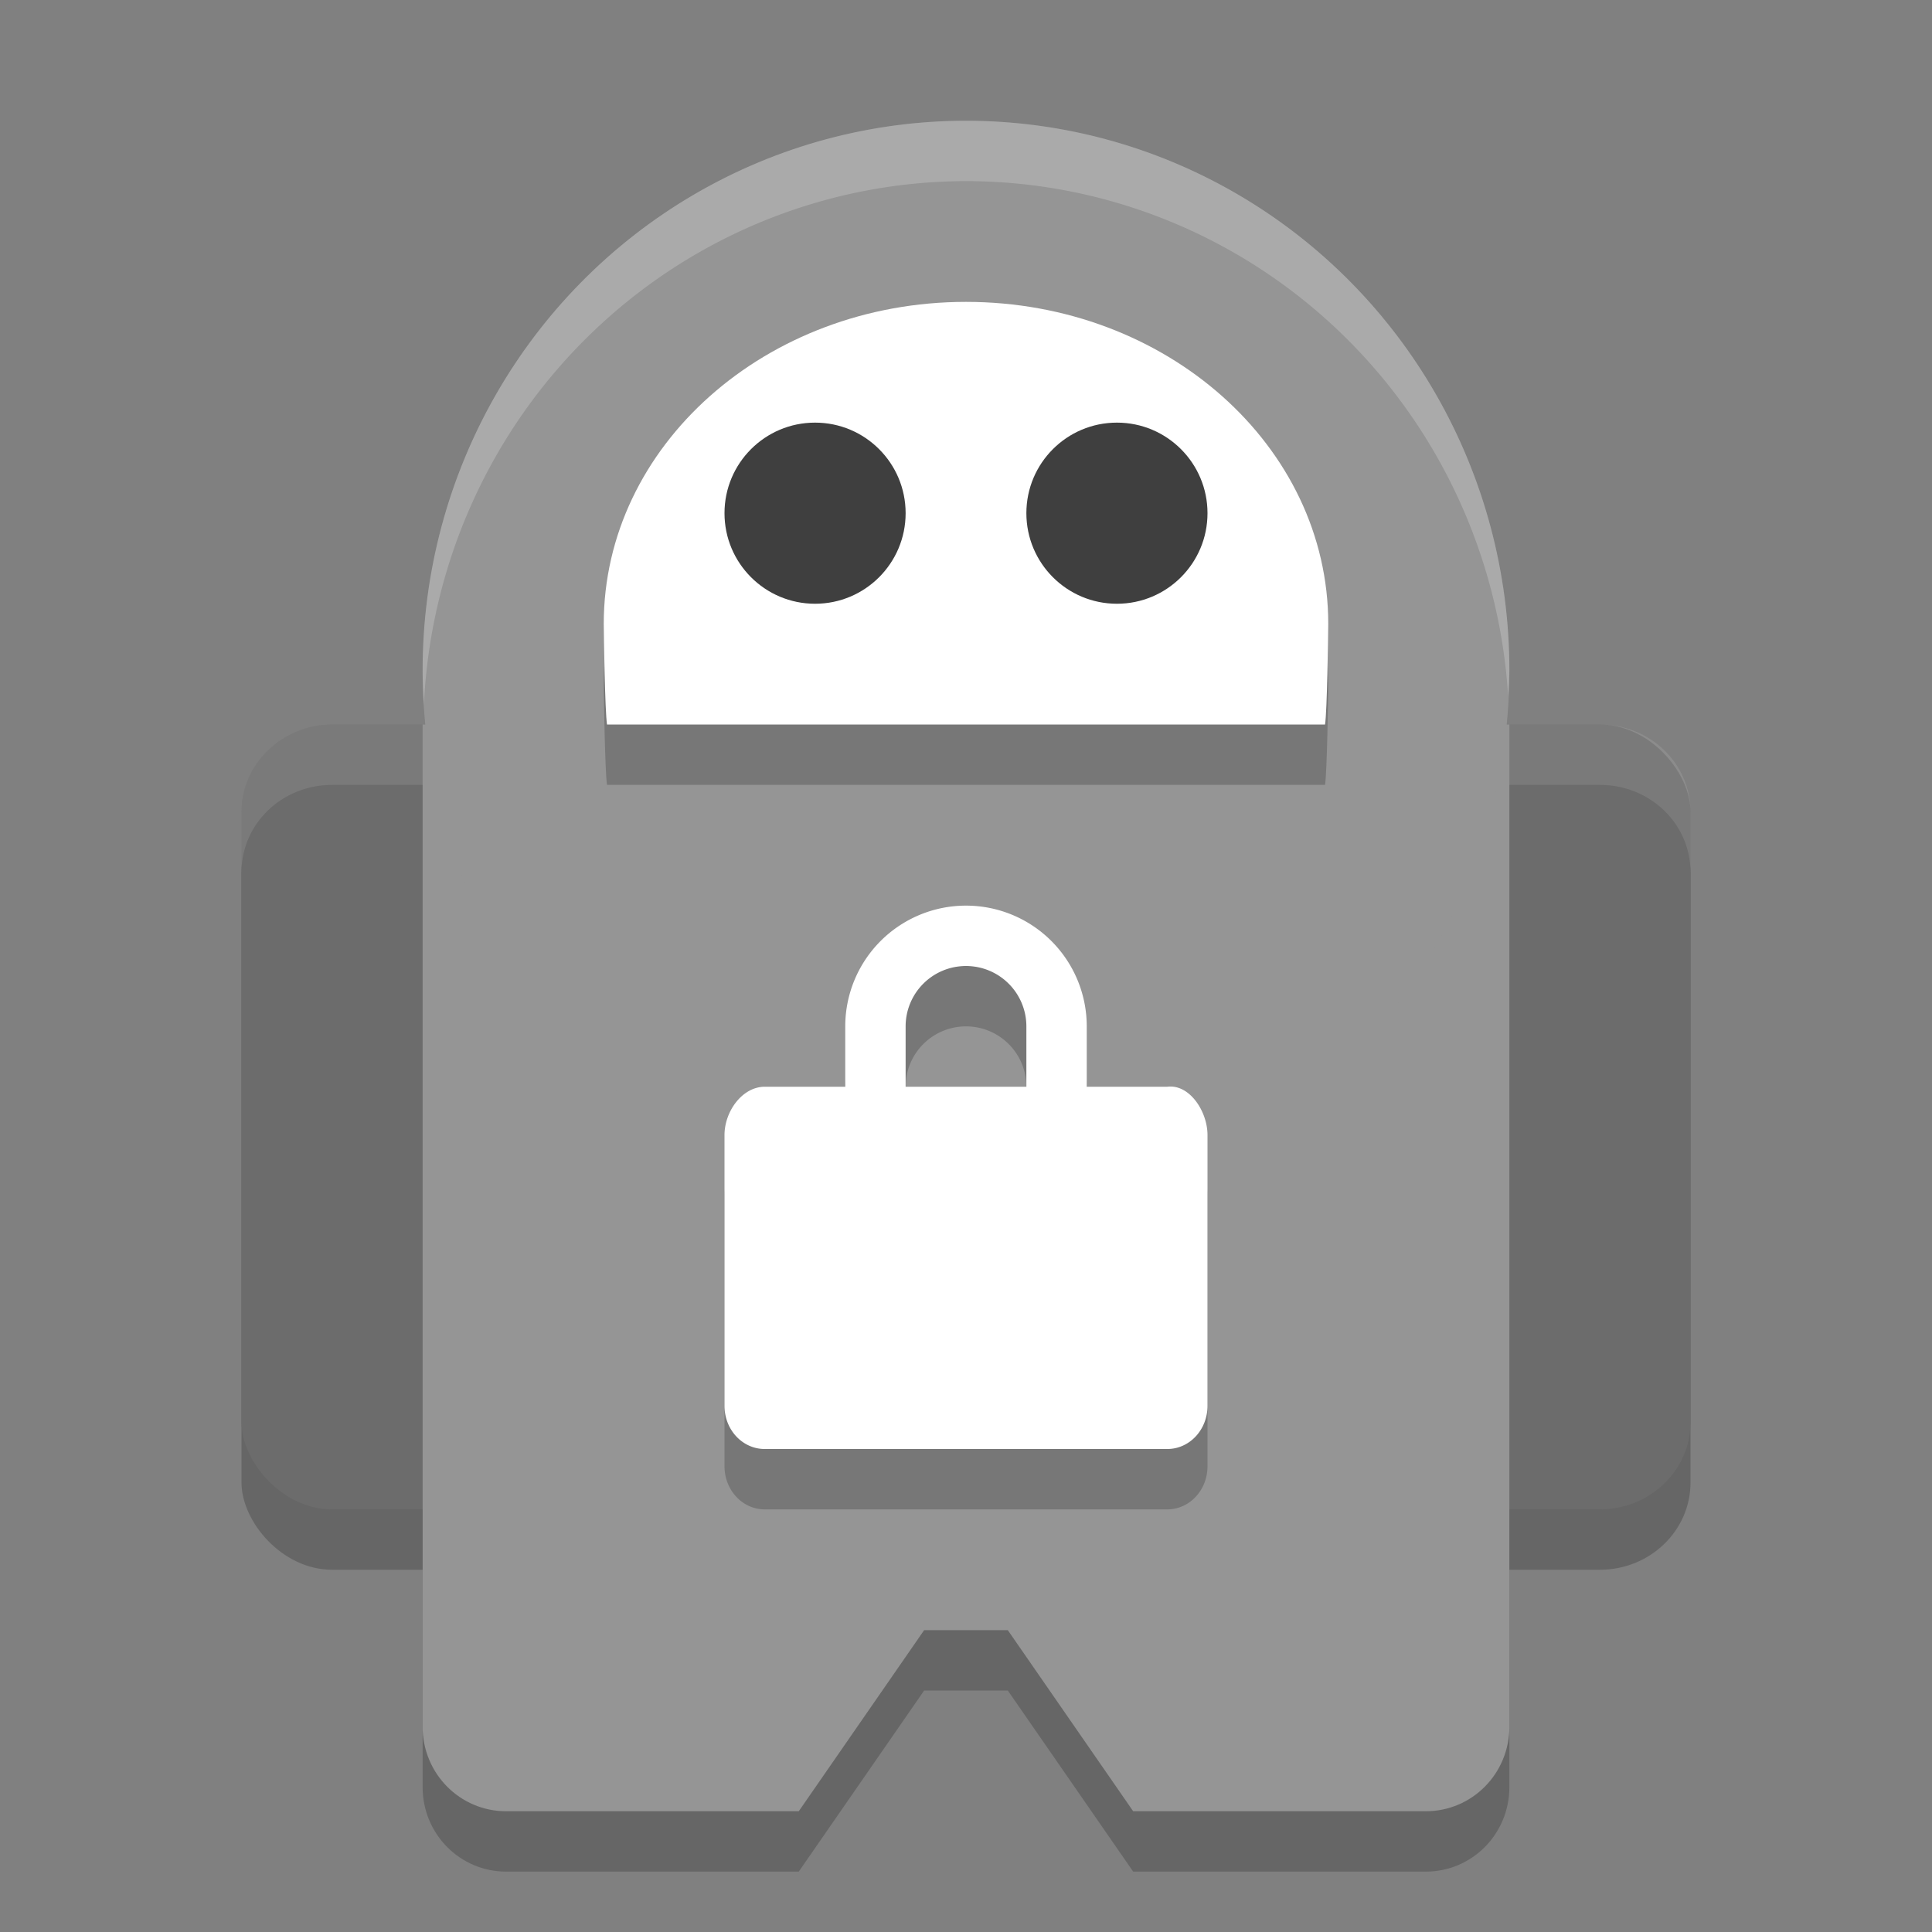 <svg xmlns="http://www.w3.org/2000/svg" width="32" height="32" version="1.1" viewBox="0 0 32 32">
 <rect x="0" y="0" width="32" height="32" fill="#808080" stroke="none"/>
 <rect style="opacity:0.2" width="6" height="13" x="4" y="13" rx="1.5" ry="1.444"/>
 <rect style="opacity:0.2" width="6" height="13" x="22" y="13" rx="1.5" ry="1.444"/>
 <path style="opacity:0.2" d="M 8.385,13 23.615,13 25,13 25,29.6 c 0,0.776 -0.618,1.4 -1.385,1.4 l -4.846,0 -2.077,-3 -1.385,0 -2.077,3 -4.846,0 C 7.618,31 7,30.376 7,29.6 l 0,-16.6 z"/>
 <rect style="fill:#6c6c6c" width="6" height="13" x="22" y="12" rx="1.5" ry="1.444"/>
 <path style="opacity:0.1;fill:#ffffff" d="M 23.5 12 C 22.669 12 22 12.645 22 13.445 L 22 14.445 C 22 13.645 22.669 13 23.5 13 L 26.5 13 C 27.331 13 28 13.645 28 14.445 L 28 13.445 C 28 12.645 27.331 12 26.5 12 L 23.5 12 z"/>
 <rect style="fill:#6c6c6c" width="6" height="13" x="4" y="12" rx="1.5" ry="1.444"/>
 <path style="opacity:0.1;fill:#ffffff" d="M 5.5 12 C 4.669 12 4 12.645 4 13.445 L 4 14.445 C 4 13.645 4.669 13 5.5 13 L 8.5 13 C 9.331 13 10 13.645 10 14.445 L 10 13.445 C 10 12.645 9.331 12 8.5 12 L 5.5 12 z"/>
 <path style="fill:#959595" d="M 8.385,12 23.615,12 25,12 25,28.6 c 0,0.776 -0.618,1.4 -1.385,1.4 l -4.846,0 -2.077,-3 -1.385,0 -2.077,3 -4.846,0 C 7.618,30 7,29.376 7,28.6 l 0,-16.6 z"/>
 <ellipse style="fill:#959595" cx="16" cy="11.1" rx="9" ry="9.1"/>
 <path style="opacity:0.2" d="m 16,6 c -3.314,0 -6,2.388 -6,5.333 0.002,0.223 0.02,1.446 0.054,1.667 l 11.893,0 C 21.981,12.779 21.998,11.556 22,11.333 22,8.388 19.314,6 16,6 Z"/>
 <path style="fill:#ffffff" d="m 16,5 c -3.314,0 -6,2.388 -6,5.333 0.002,0.223 0.02,1.446 0.054,1.667 l 11.893,0 C 21.981,11.779 21.998,10.556 22,10.333 22,7.388 19.314,5 16,5 Z"/>
 <circle style="fill:#3f3f3f" cx="13.5" cy="8.5" r="1.5"/>
 <path style="opacity:0.2" d="m 16,16 a 2,2 0 0 0 -2,2 l 0,1 -1.334,0 C 12.297,19 12,19.405 12,19.801 l 0,4.484 C 12,24.681 12.297,25 12.666,25 l 6.668,0 C 19.703,25 20,24.681 20,24.285 l 0,-4.484 C 20,19.405 19.7,18.953 19.334,19 L 18,19 18,18 a 2,2 0 0 0 -2,-2 z m 0,1 a 1,1 0 0 1 1,1 l 0,1 -2,0 0,-1 a 1,1 0 0 1 1,-1 z"/>
 <path style="fill:#ffffff" d="m 16,15 a 2,2 0 0 0 -2,2 l 0,1 -1.334,0 C 12.297,18 12,18.405 12,18.801 l 0,4.484 C 12,23.681 12.297,24 12.666,24 l 6.668,0 C 19.703,24 20,23.681 20,23.285 l 0,-4.484 C 20,18.405 19.7,17.953 19.334,18 L 18,18 18,17 a 2,2 0 0 0 -2,-2 z m 0,1 a 1,1 0 0 1 1,1 l 0,1 -2,0 0,-1 a 1,1 0 0 1 1,-1 z"/>
 <circle style="fill:#3f3f3f" cx="18.5" cy="8.5" r="1.5"/>
 <path style="opacity:0.2;fill:#ffffff" d="M 16 2 A 9 9.1 0 0 0 7 11.1 A 9 9.1 0 0 0 7.021 11.676 A 9 9.1 0 0 1 16 3 A 9 9.1 0 0 1 24.979 11.523 A 9 9.1 0 0 0 25 11.1 A 9 9.1 0 0 0 16 2 z"/>
</svg>
